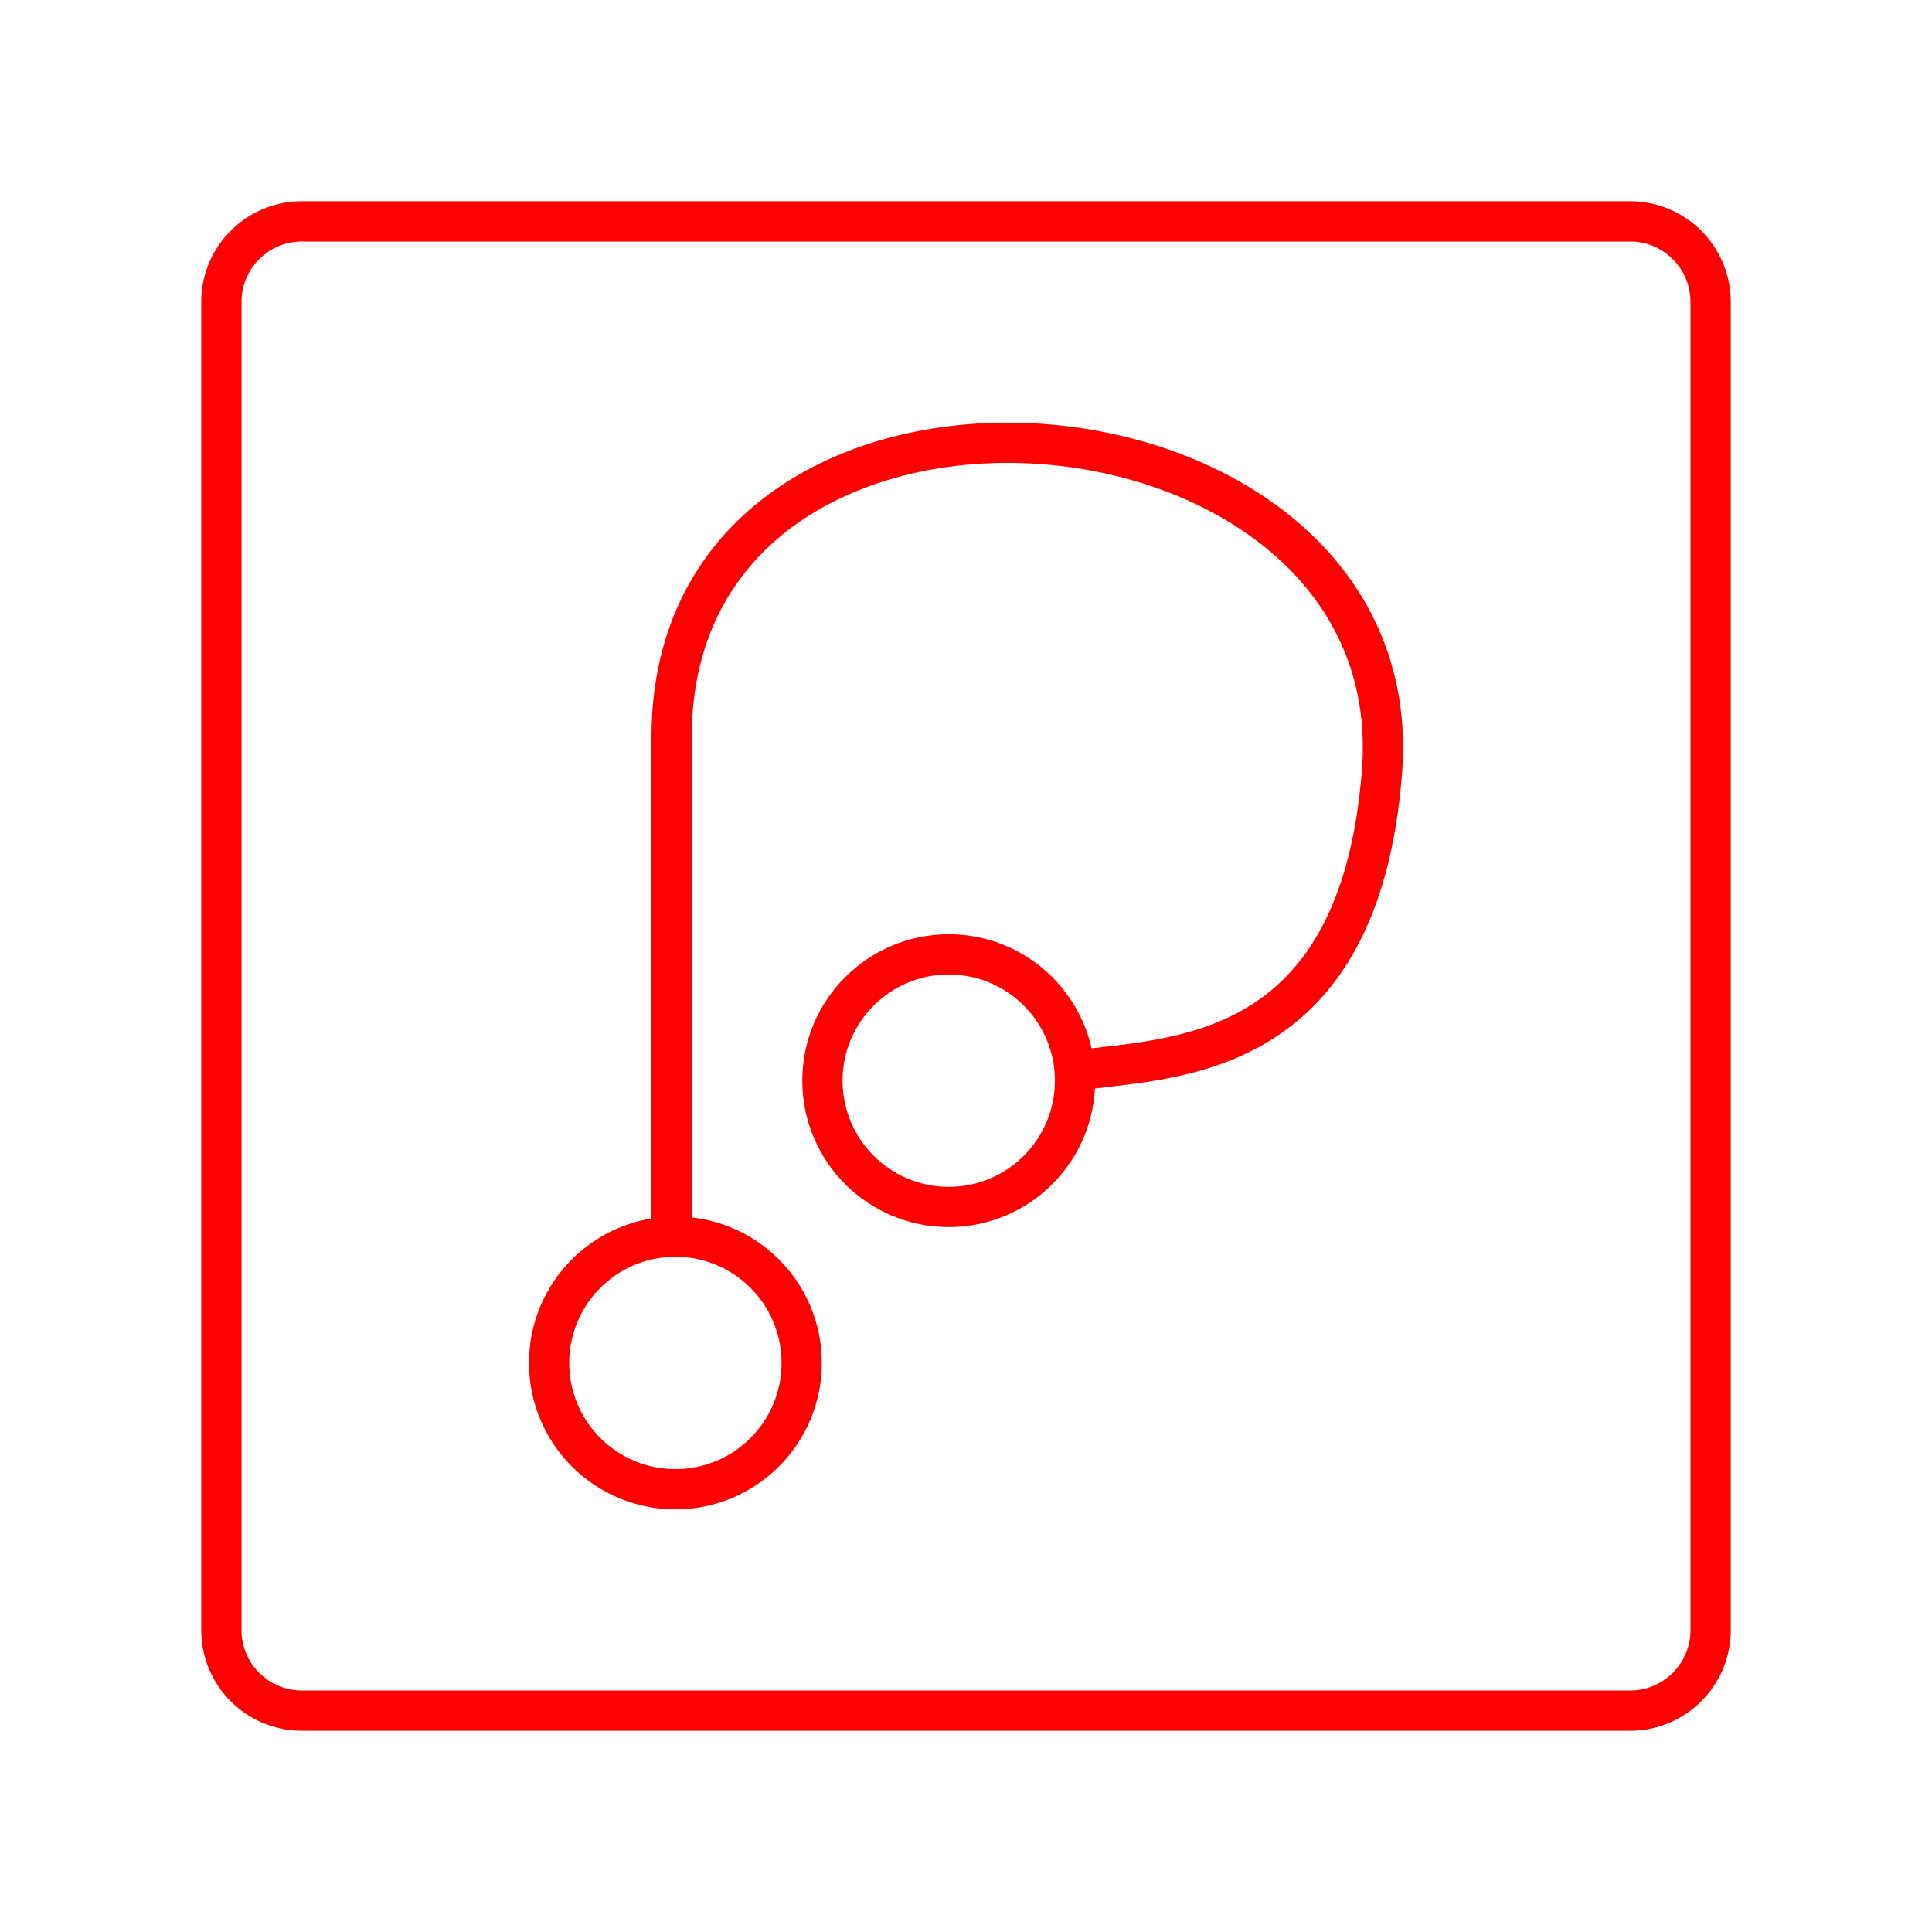 <svg xmlns="http://www.w3.org/2000/svg" viewBox="0 0 48 48"><defs><style>.a,.b{fill:none;stroke:#ff0000;}.a{stroke-linecap:round;stroke-linejoin:round;}.b{stroke-miterlimit:7;}</style></defs><path class="a" d="M40.5,5.5H7.5a2,2,0,0,0-2,2v33a2,2,0,0,0,2,2h33a2,2,0,0,0,2-2V7.5A2,2,0,0,0,40.5,5.5Z"/><circle class="a" cx="16.78" cy="33.862" r="3.138"/><circle class="a" cx="23.571" cy="26.849" r="3.138"/><path class="b" d="M16.686,30.724V18.315c0-10.609,18.429-9.118,17.649.864-.564,7.225-5.217,7.08-7.579,7.418"/></svg>